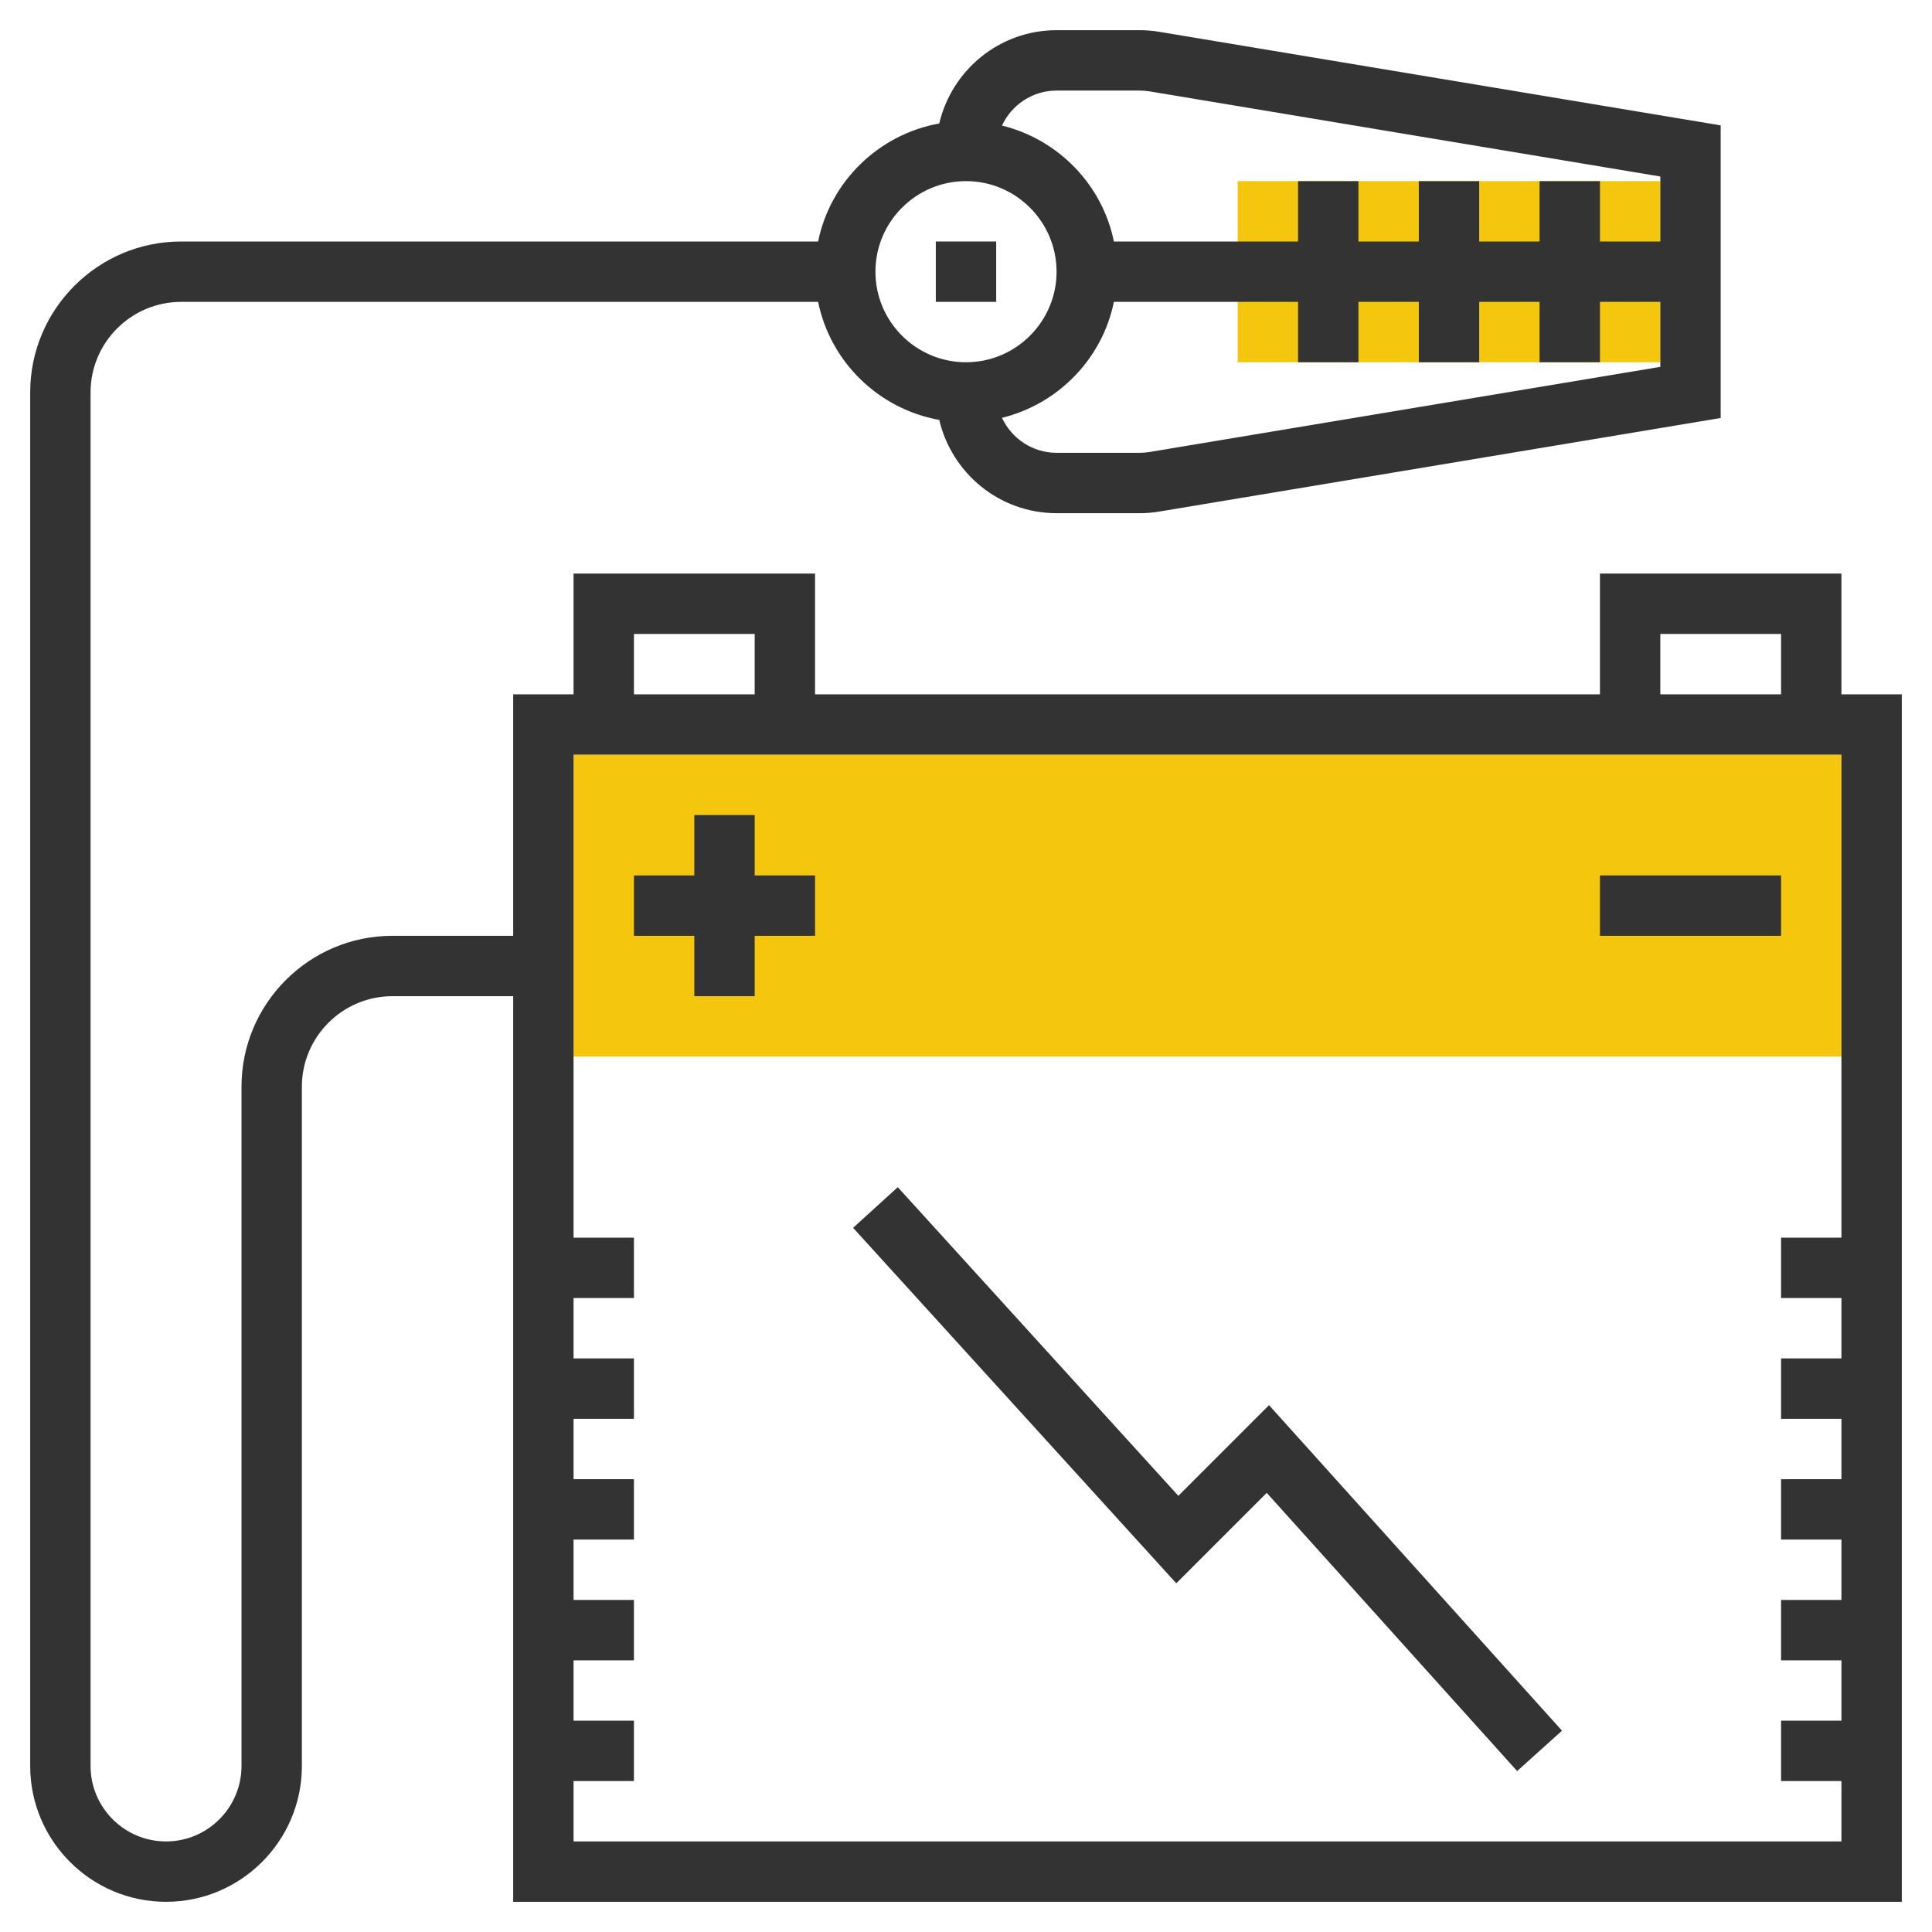 <svg xmlns="http://www.w3.org/2000/svg" xmlns:xlink="http://www.w3.org/1999/xlink" version="1.1" id="rot-039" x="0px" y="0px" viewBox="0 0 64 64" style="enable-background:new 0 0 64 64;" xml:space="preserve">
<g>
	<g>
		<rect x="41" y="6" style="fill:#F4C70E;" width="14" height="6"/>
	</g>
	<g>
		<rect x="19" y="25" style="fill:#F4C70E;" width="42" height="10"/>
	</g>
	<g>
		<path style="fill:#333333;" d="M61,23v-4h-8v4H27v-4h-8v4h-2v8h-4c-2.757,0-5,2.243-5,5v22.5C8,59.878,6.879,61,5.5,61    S3,59.878,3,58.5V13c0-1.654,1.346-3,3-3h21.101c0.406,1.993,2.005,3.548,4.013,3.91C31.529,15.677,33.108,17,35,17h2.752    c0.221,0,0.44-0.018,0.657-0.055L57,13.847V9V4.153L38.41,1.055C38.192,1.018,37.973,1,37.752,1H35    c-1.892,0-3.471,1.323-3.886,3.09C29.106,4.452,27.507,6.007,27.101,8H6c-2.757,0-5,2.243-5,5v45.5C1,60.981,3.019,63,5.5,63    s4.5-2.019,4.5-4.5V36c0-1.654,1.346-3,3-3h4v30h46V23H61z M38.08,14.973C37.972,14.991,37.861,15,37.752,15H35    c-0.801,0-1.49-0.477-1.808-1.159c1.862-0.459,3.322-1.951,3.707-3.841H43v2h2v-2h2v2h2v-2h2v2h2v-2h2v2.153L38.08,14.973z M35,3    h2.752c0.109,0,0.22,0.009,0.329,0.027L55,5.847V8h-2V6h-2v2h-2V6h-2v2h-2V6h-2v2h-6.101c-0.385-1.89-1.845-3.381-3.707-3.841    C33.51,3.477,34.199,3,35,3z M32,6c1.654,0,3,1.346,3,3s-1.346,3-3,3s-3-1.346-3-3S30.346,6,32,6z M55,21h4v2h-4V21z M21,21h4v2    h-4V21z M19,61v-2h2v-2h-2v-2h2v-2h-2v-2h2v-2h-2v-2h2v-2h-2v-2h2v-2h-2V25h8h26h8v16h-2v2h2v2h-2v2h2v2h-2v2h2v2h-2v2h2v2h-2v2h2    v2H19z"/>
		<rect x="53" y="29" style="fill:#333333;" width="6" height="2"/>
		<polygon style="fill:#333333;" points="25,27 23,27 23,29 21,29 21,31 23,31 23,33 25,33 25,31 27,31 27,29 25,29   "/>
		<polygon style="fill:#333333;" points="39.034,49.551 29.74,39.327 28.26,40.673 38.966,52.449 41.962,49.453 50.257,58.669     51.743,57.331 42.038,46.547   "/>
		<rect x="31" y="8" style="fill:#333333;" width="2" height="2"/>
	</g>
</g>

	</svg>
